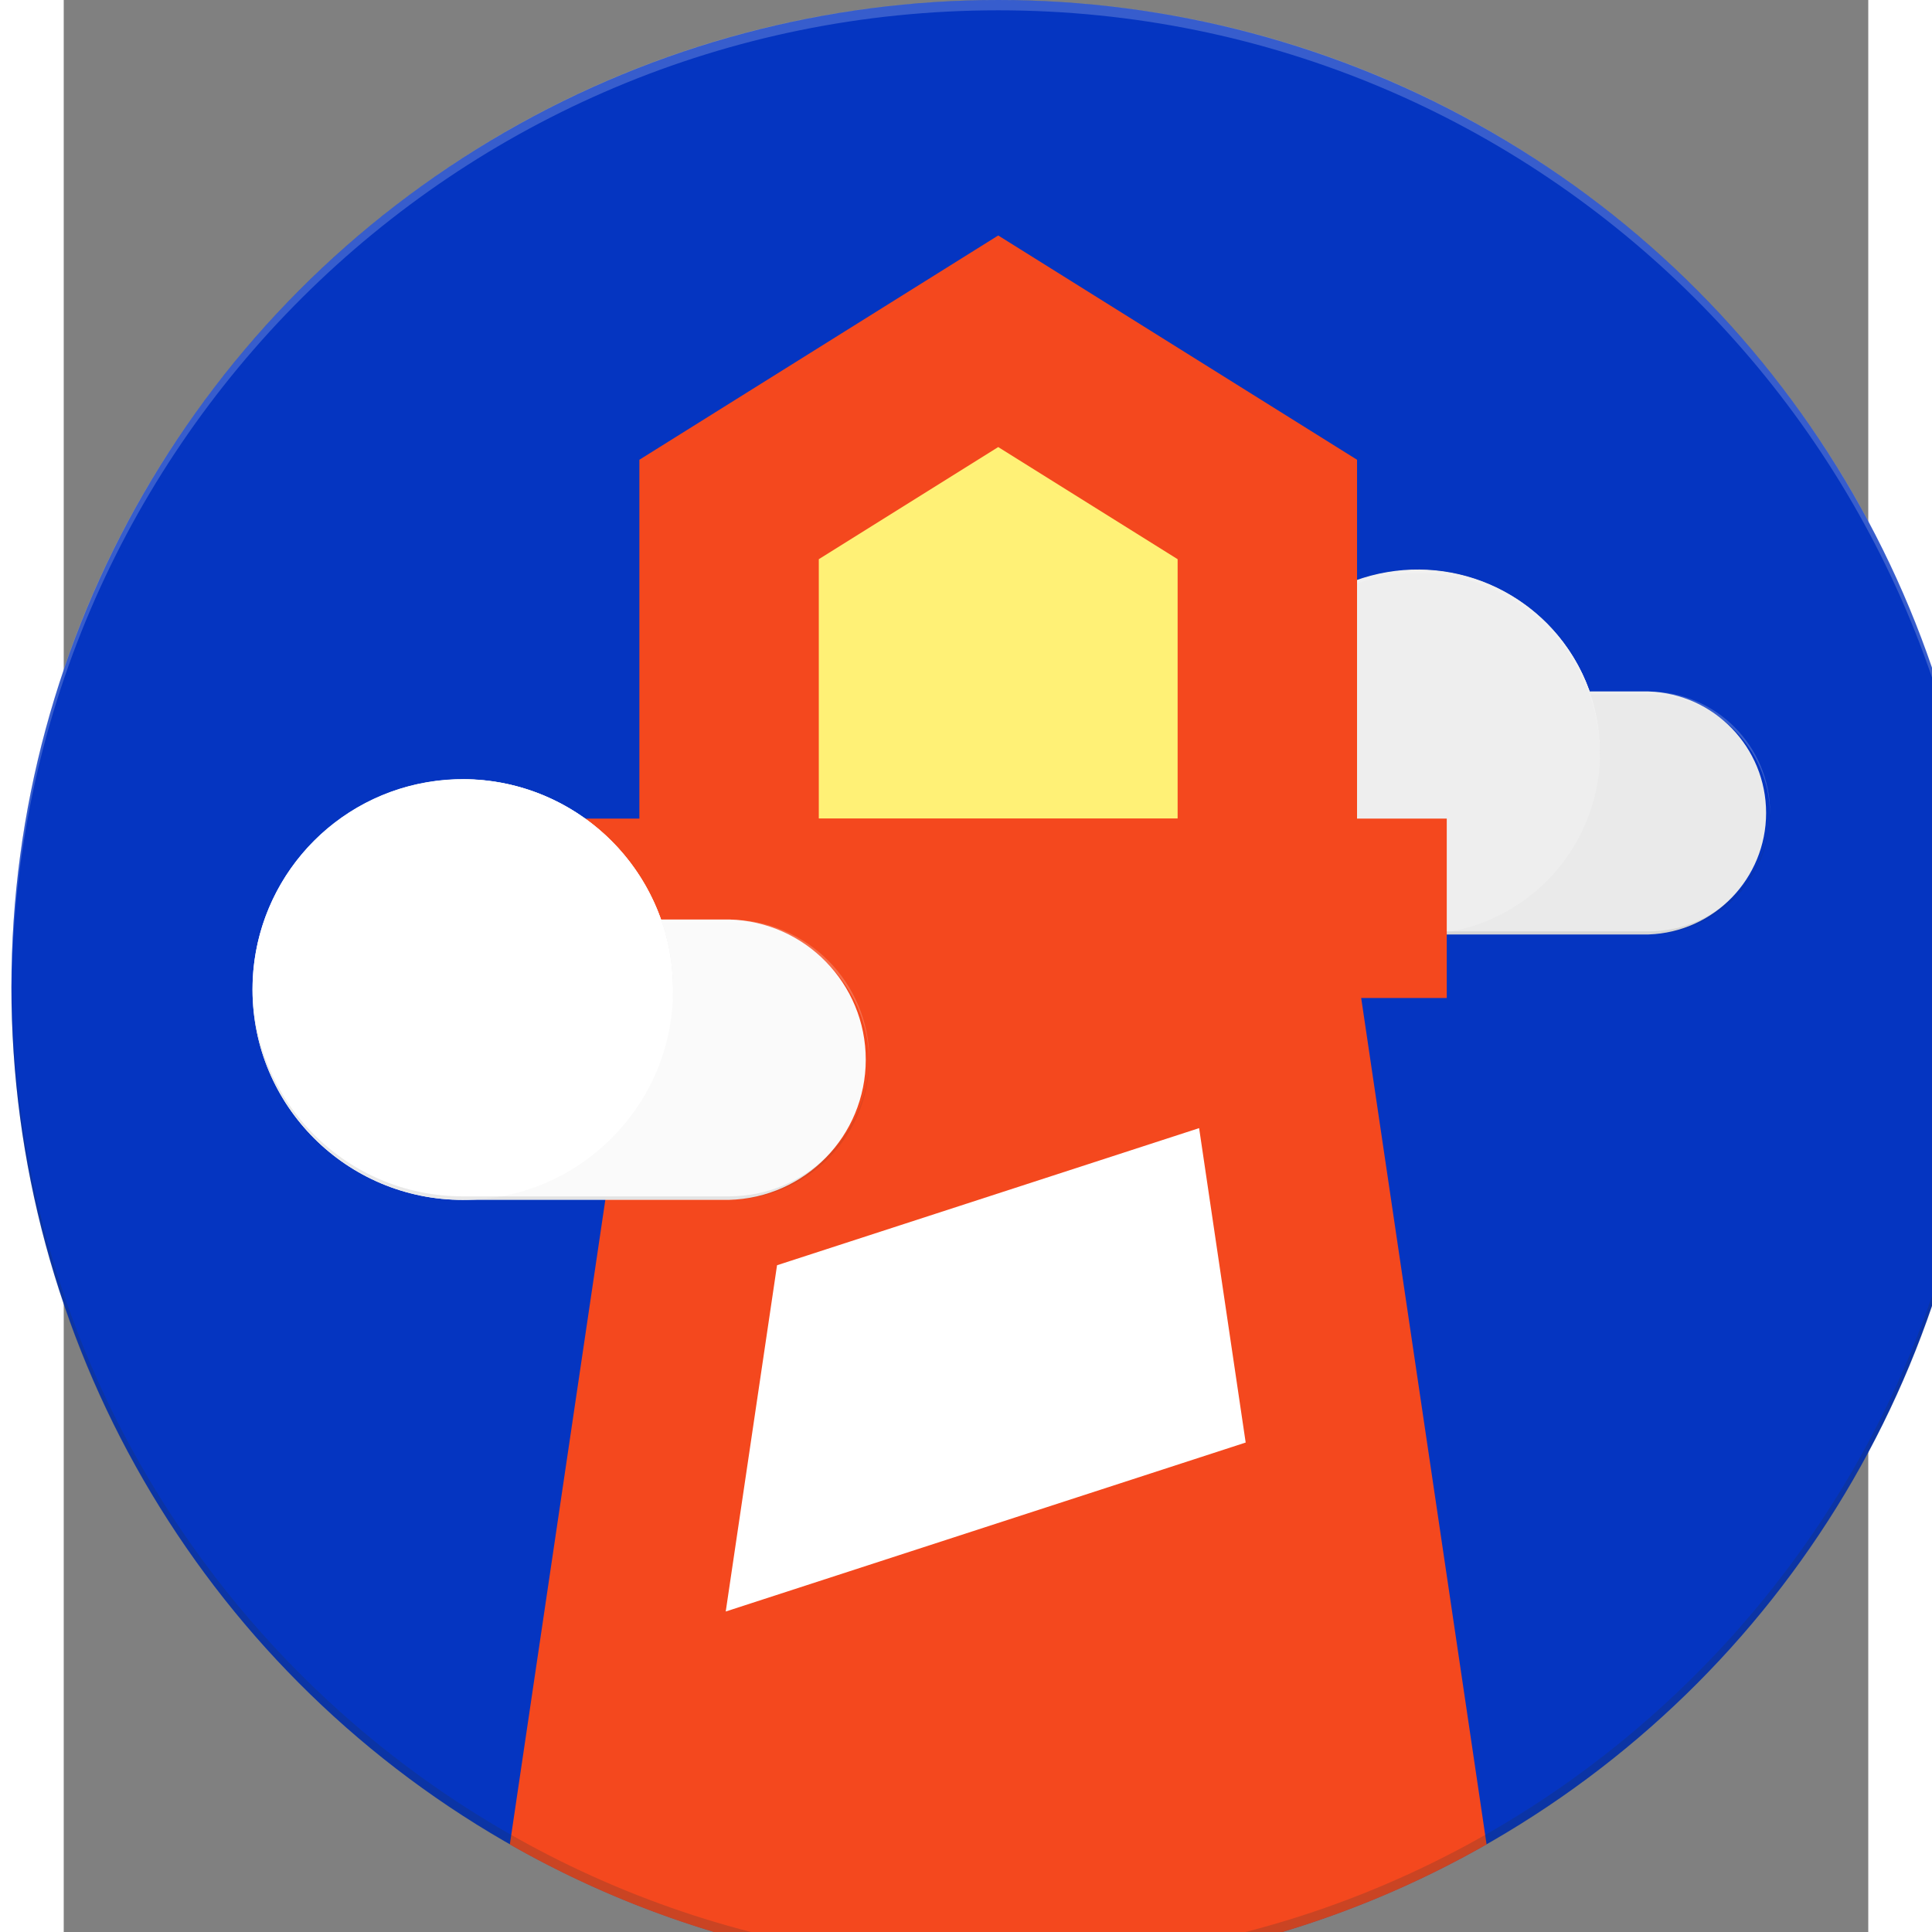 <?xml version="1.0" encoding="UTF-8" standalone="no"?>
<svg
   height="32"
   viewBox="0 0 6.554 7.017"
   width="32"
   version="1.1"
   id="svg19"
   sodipodi:docname="lighthouse.svg"
   inkscape:version="1.3.2 (091e20e, 2023-11-25)"
   xmlns:inkscape="http://www.inkscape.org/namespaces/inkscape"
   xmlns:sodipodi="http://sodipodi.sourceforge.net/DTD/sodipodi-0.dtd"
   xmlns="http://www.w3.org/2000/svg"
   xmlns:svg="http://www.w3.org/2000/svg">
  <rect x="0" y="0" width="6.554" height="7.017" fill="#808080" stroke="none"/>
  <defs
     id="defs19" />
  <sodipodi:namedview
     id="namedview19"
     pagecolor="#505050"
     bordercolor="#ffffff"
     borderopacity="1"
     inkscape:showpageshadow="0"
     inkscape:pageopacity="0"
     inkscape:pagecheckerboard="1"
     inkscape:deskcolor="#505050"
     inkscape:zoom="1.7848257"
     inkscape:cx="110.65506"
     inkscape:cy="186.85298"
     inkscape:window-width="1392"
     inkscape:window-height="950"
     inkscape:window-x="0"
     inkscape:window-y="25"
     inkscape:window-maximized="0"
     inkscape:current-layer="svg19" />
  <g
     fill="none"
     fill-rule="evenodd"
     id="g19"
     transform="matrix(0.014,0,0,0.014,-0.19,0)">
    <circle
       cx="256"
       cy="256"
       fill="#0535c1"
       fill-rule="nonzero"
       r="256"
       id="circle1" />
    <path
       d="M 311.273,116.364 H 462.545 V 267.636 H 311.273 Z"
       id="path1" />
    <path
       d="m 424.727,179.386 h -15.313 c -7.62,-21.77 -29.847,-34.855 -52.58,-30.955 -22.733,3.9 -39.326,23.646 -39.254,46.71 0.006,26.11 21.17,47.273 47.278,47.28 h 59.87 c 16.998,-0.566 30.485,-14.51 30.485,-31.518 0,-17.008 -13.487,-30.951 -30.486,-31.517 z"
       fill="#eaeaea"
       fill-rule="nonzero"
       id="path2" />
    <path
       d="m 456.25,211.293 v -0.384 c -0.006,-17.407 -14.116,-31.516 -31.523,-31.523 h -15.755 v 0.791 h 15.755 c 17.248,-0.001 31.294,13.859 31.523,31.104 z"
       fill="#ffffff"
       fill-opacity="0.2"
       fill-rule="nonzero"
       id="path3" />
    <g
       fill-rule="nonzero"
       id="g11">
      <path
         d="m 364.858,147.887 25.554,80.71 c 8.54,-8.577 21.713,-20.4 21.713,-33.444 -0.006,-26.108 -21.17,-47.272 -47.278,-47.278 z"
         fill="#e1e1e1"
         id="path4" />
      <circle
         cx="364.858"
         cy="195.153"
         fill="#eeeeee"
         r="47.279"
         id="circle4" />
      <path
         d="m 364.858,148.666 c 25.955,0.012 47.05,20.94 47.267,46.895 v -0.384 c 0.01,-26.108 -21.147,-47.28 -47.255,-47.29 -26.108,-0.01 -47.28,21.147 -47.29,47.255 v 0.384 c 0.236,-25.945 21.332,-46.855 47.278,-46.86 z"
         fill="#ffffff"
         fill-opacity="0.2"
         id="path5" />
      <path
         d="m 424.727,241.63 h -59.88 c -25.955,-0.013 -47.05,-20.942 -47.267,-46.895 v 0.384 c 0.012,26.104 21.174,47.26 47.278,47.266 h 59.87 c 17.402,-0.006 31.51,-14.108 31.522,-31.51 v -0.385 c -0.216,17.257 -14.265,31.134 -31.523,31.14 z"
         fill="#212121"
         fill-opacity="0.1"
         id="path6" />
      <path
         d="M 186.182,107.636 H 320 V 224 H 186.182 Z"
         fill="#fff176"
         id="path7" />
      <path
         d="m 171.636,285.09 h 160 v 160 h -160 z"
         fill="#ffffff"
         id="path8" />
      <g
         fill="#f4481e"
         id="g10">
        <path
           d="m 349.09,212.364 h 23.274 v 46.545 H 139.636 v -46.545 h 23.273 V 119.273 L 256,61.09 l 93.09,58.182 z m -46.545,0 V 145.07 L 256,115.98 209.455,145.07 v 67.294 z"
           id="path9" />
        <path
           d="m 129.303,478.499 39.424,-266.135 h 174.546 l 39.424,266.135 A 254.836,254.836 0 0 1 256,512 254.836,254.836 0 0 1 129.303,478.499 Z M 308.12,292.666 198.621,328.24 185.31,418.07 320.199,374.236 Z"
           id="path10" />
      </g>
    </g>
    <path
       d="M 55.273,165.818 H 229.818 V 340.364 H 55.273 Z"
       id="path11" />
    <g
       fill-rule="nonzero"
       id="g18">
      <path
         d="m 186.182,238.545 h -17.676 c -8.83,-25.075 -34.455,-40.129 -60.657,-35.632 -26.202,4.498 -45.341,27.235 -45.304,53.82 0.02,30.118 24.434,54.527 54.552,54.54 h 69.085 c 19.725,-0.5 35.455,-16.633 35.455,-36.364 0,-19.731 -15.73,-35.865 -35.455,-36.364 z"
         fill="#fafafa"
         id="path12" />
      <path
         d="m 222.545,275.34 v -0.43 c 0,-20.074 -16.29,-36.365 -36.363,-36.365 h -18.188 v 0.908 h 18.188 c 19.895,0.005 36.096,15.993 36.363,35.887 z"
         fill="#ffffff"
         fill-opacity="0.2"
         id="path13" />
      <path
         d="m 117.097,202.182 29.475,93.114 c 9.856,-9.89 25.053,-23.529 25.053,-38.586 -0.02,-30.114 -24.426,-54.52 -54.54,-54.54 z"
         fill="#e1e1e1"
         id="path14" />
      <circle
         cx="117.097"
         cy="256.733"
         fill="#ffffff"
         r="54.551"
         id="circle14" />
      <path
         d="m 117.097,203.09 c 29.946,0.018 54.284,24.163 54.54,54.109 v -0.431 A 54.546,54.546 0 1 0 62.545,256.733 v 0.43 c 0.269,-29.938 24.612,-54.068 54.552,-54.074 z"
         fill="#ffffff"
         fill-opacity="0.2"
         id="path15" />
      <path
         d="M 186.182,310.365 H 117.085 C 87.139,310.347 62.801,286.201 62.545,256.256 v 0.43 c 0.013,30.123 24.43,54.539 54.552,54.552 h 69.085 c 20.073,0 36.363,-16.291 36.363,-36.364 v -0.442 c -0.242,19.912 -16.45,35.928 -36.363,35.933 z"
         fill="#212121"
         fill-opacity="0.1"
         id="path16" />
      <path
         d="m 256,2.676 c 140.94,0 255.244,113.885 255.977,254.662 L 512,256 C 512,114.618 397.382,0 256,0 114.618,0 0,114.618 0,256 c 0,0.442 0.035,0.873 0.035,1.338 C 0.756,116.573 115.037,2.676 256,2.676 Z"
         fill="#ffffff"
         fill-opacity="0.2"
         id="path17" />
      <path
         d="M 511.977,254.662 C 511.232,395.439 396.94,509.324 256,509.324 115.049,509.324 0.756,395.427 0.035,254.662 0.035,255.127 0,255.558 0,256 0,397.382 114.618,512 256,512 397.382,512 512,397.382 512,256 Z"
         fill="#263238"
         fill-opacity="0.2"
         id="path18" />
    </g>
  </g>
</svg>
